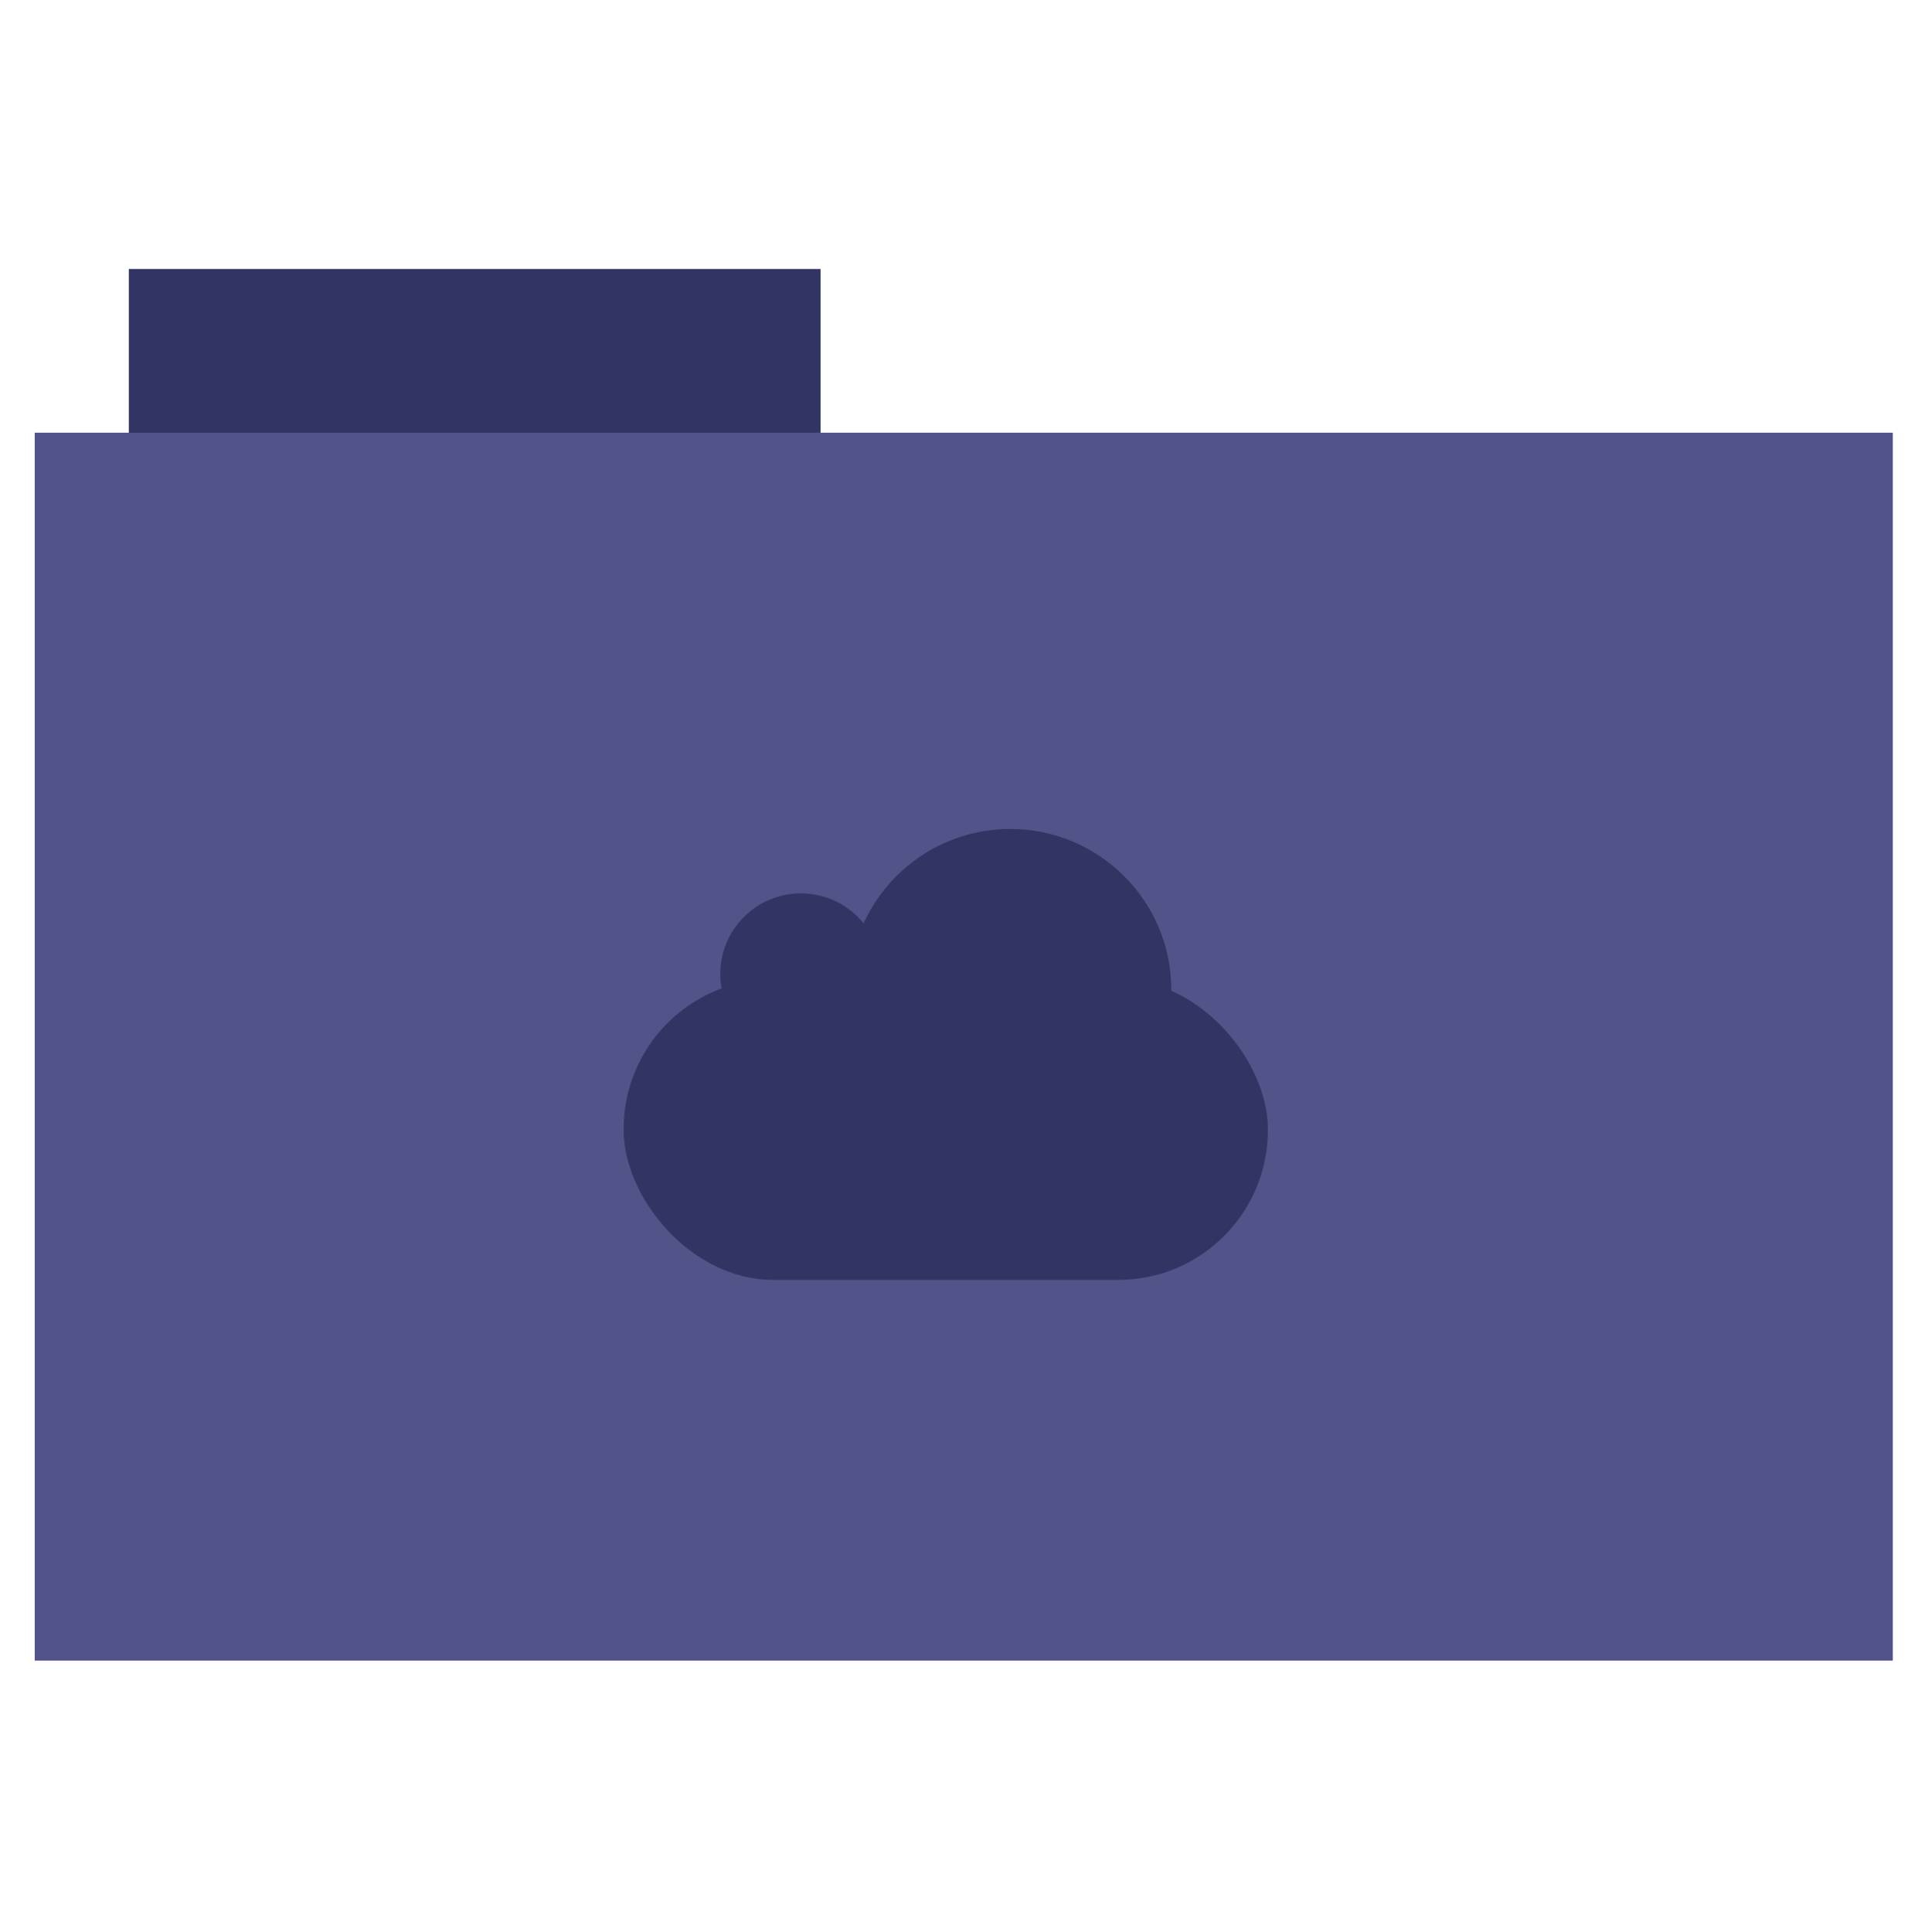 <?xml version="1.0" encoding="UTF-8" standalone="no"?>
<!-- Created with Inkscape (http://www.inkscape.org/) -->

<svg
   xmlns:dc="http://purl.org/dc/elements/1.1/"
   xmlns:cc="http://creativecommons.org/ns#"
   xmlns:rdf="http://www.w3.org/1999/02/22-rdf-syntax-ns#"
   xmlns:svg="http://www.w3.org/2000/svg"
   xmlns="http://www.w3.org/2000/svg"
   xmlns:xlink="http://www.w3.org/1999/xlink"
   xmlns:sodipodi="http://sodipodi.sourceforge.net/DTD/sodipodi-0.dtd"
   xmlns:inkscape="http://www.inkscape.org/namespaces/inkscape"
   id="svg2"
   version="1.1"
   inkscape:version="0.48.5 r10040"
   width="512"
   height="513"
   sodipodi:docname="folder-dropbox.svg">
  <defs
     id="defs6">
    <clipPath
       id="clipPath3017"
       clipPathUnits="userSpaceOnUse">
      <path
         inkscape:connector-curvature="0"
         id="path3019"
         d="m 199,186.362 0,27 39,0 0,-27 -39,0 z m 25.141,7.5 c 0.532,1e-5 0.983,0.079 1.406,0.156 0.434,0.067 0.852,0.15 1.156,0.25 0.315,0.088 0.523,0.151 0.719,0.25 0.206,0.1 0.398,0.21 0.484,0.266 l -0.719,2.047 c -0.347,-0.188 -0.732,-0.336 -1.188,-0.469 -0.445,-0.144 -0.952,-0.188 -1.484,-0.188 -1.183,2e-5 -2.077,0.294 -2.609,0.969 -0.521,0.663 -0.766,1.589 -0.766,2.75 0,0.564 0.088,1.082 0.219,1.547 0.13,0.453 0.286,0.84 0.547,1.172 0.261,0.332 0.609,0.593 1,0.781 0.391,0.177 0.869,0.234 1.391,0.234 0.282,0 0.476,0.012 0.672,0 0.206,-0.012 0.395,-0.029 0.547,-0.062 l 0,-4.016 2.578,0 0,5.688 c -0.304,0.122 -0.78,0.305 -1.453,0.438 -0.673,0.144 -1.528,0.188 -2.516,0.188 -0.847,0 -1.586,-0.11 -2.281,-0.375 -0.684,-0.265 -1.34,-0.663 -1.828,-1.172 -0.489,-0.509 -0.854,-1.15 -1.125,-1.891 -0.261,-0.741 -0.391,-1.58 -0.391,-2.531 0,-0.962 0.16,-1.822 0.453,-2.562 0.293,-0.741 0.708,-1.382 1.219,-1.891 0.51,-0.52 1.082,-0.875 1.766,-1.141 0.695,-0.265 1.421,-0.438 2.203,-0.438 z m -11.953,0.031 c 0.163,-0.012 0.353,0 0.531,0 0.659,2e-5 1.243,0.116 1.719,0.281 0.486,0.154 0.874,0.375 1.188,0.672 0.313,0.286 0.552,0.604 0.703,1 0.151,0.385 0.203,0.866 0.203,1.328 0,0.451 -0.111,0.868 -0.359,1.297 -0.249,0.418 -0.579,0.733 -1,0.953 0.584,0.242 1.046,0.578 1.359,1.062 0.324,0.473 0.469,1.047 0.469,1.719 -1e-5,0.528 -0.077,1.033 -0.25,1.484 -0.173,0.44 -0.445,0.857 -0.812,1.188 -0.367,0.319 -0.834,0.547 -1.406,0.734 -0.562,0.176 -1.222,0.25 -2,0.25 -0.292,0 -0.613,0.011 -0.938,-0.031 -0.324,-0.033 -0.651,-0.121 -0.953,-0.188 -0.303,-0.066 -0.533,-0.11 -0.781,-0.188 -0.249,-0.077 -0.469,-0.153 -0.609,-0.219 l 0.453,-2.062 c 0.281,0.121 0.661,0.248 1.094,0.391 0.443,0.132 1.024,0.219 1.672,0.219 0.746,0 1.232,-0.136 1.578,-0.422 0.346,-0.286 0.547,-0.672 0.547,-1.156 0,-0.297 -0.058,-0.536 -0.188,-0.734 -0.119,-0.209 -0.3,-0.379 -0.516,-0.5 -0.216,-0.132 -0.51,-0.268 -0.812,-0.312 -0.292,-0.055 -0.571,-0.062 -0.906,-0.062 l -0.984,0 0,-1.938 1.125,0 c 0.238,0 0.424,-0.081 0.641,-0.125 0.227,-0.044 0.468,-0.088 0.641,-0.188 0.173,-0.11 0.293,-0.261 0.391,-0.438 0.108,-0.187 0.125,-0.428 0.125,-0.703 0,-0.209 -0.039,-0.377 -0.125,-0.531 -0.086,-0.154 -0.188,-0.276 -0.328,-0.375 -0.13,-0.099 -0.238,-0.19 -0.422,-0.234 -0.173,-0.055 -0.363,-0.062 -0.547,-0.062 -0.465,3e-5 -0.944,0.06 -1.344,0.203 -0.389,0.143 -0.738,0.322 -1.062,0.531 l -0.844,-1.828 c 0.173,-0.11 0.382,-0.176 0.609,-0.297 0.238,-0.121 0.469,-0.245 0.75,-0.344 0.281,-0.099 0.593,-0.215 0.906,-0.281 0.162,-0.033 0.322,-0.083 0.484,-0.094 z"
         style="color:#323463;fill:#323463;fill-rule:nonzero;stroke-opacity:0;strokenone;stroke-width:6;marker:none;visibility:visible;display:inline;overflow:visible;enable-background:accumulate" />
    </clipPath>
    <linearGradient
       id="linearGradient3992-7">
      <stop
         id="stop3994-6"
         offset="0"
         style="stop-color:#323463" />
      <stop
         id="stop3996-7"
         offset="1"
         style="stop-color:#323463" />
    </linearGradient>
    <linearGradient
       id="linearGradient3468">
      <stop
         style="stop-color:#323463;"
         offset="0"
         id="stop3470" />
      <stop
         style="stop-color:#323463;"
         offset="1"
         id="stop3472" />
    </linearGradient>
    <linearGradient
       y2="217.284"
       x2="795"
       y1="217.284"
       x1="793"
       gradientTransform="matrix(1.5,0,0,1.5,-397.001,-108.181)"
       gradientUnits="userSpaceOnUse"
       id="linearGradient4452"
       xlink:href="#linearGradient4091"
       inkscape:collect="always" />
    <linearGradient
       id="linearGradient4091">
      <stop
         style="stop-color:#323463;"
         offset="0"
         id="stop4093" />
      <stop
         style="stop-color:#323463;"
         offset="1"
         id="stop4095" />
    </linearGradient>
    <radialGradient
       r="2"
       fy="203.522"
       fx="155.69"
       cy="203.522"
       cx="155.69"
       gradientUnits="userSpaceOnUse"
       id="radialGradient4450"
       xlink:href="#linearGradient4091"
       inkscape:collect="always" />
    <linearGradient
       id="linearGradient3382">
      <stop
         id="stop3384"
         offset="0"
         style="stop-color:#323463" />
      <stop
         id="stop3386"
         offset="1"
         style="stop-color:#323463" />
    </linearGradient>
    <linearGradient
       id="linearGradient3992-5">
      <stop
         id="stop3994-3"
         offset="0"
         style="stop-color:#323463" />
      <stop
         id="stop3996-0"
         offset="1"
         style="stop-color:#323463" />
    </linearGradient>
    <linearGradient
       id="linearGradient3992">
      <stop
         id="stop3994"
         offset="0"
         style="stop-color:#323463" />
      <stop
         id="stop3996"
         offset="1"
         style="stop-color:#323463" />
    </linearGradient>
  </defs>
  <sodipodi:namedview
     pagecolor="#ffffff"
     bordercolor="#666666"
     borderopacity="1"
     objecttolerance="10"
     gridtolerance="10"
     guidetolerance="10"
     inkscape:pageopacity="0"
     inkscape:pageshadow="2"
     inkscape:window-width="858"
     inkscape:window-height="631"
     id="namedview4"
     showgrid="false"
     showguides="true"
     inkscape:guide-bbox="true"
     inkscape:zoom="0.46003899"
     inkscape:cx="355.42004"
     inkscape:cy="151.09593"
     inkscape:window-x="15"
     inkscape:window-y="61"
     inkscape:window-maximized="0"
     inkscape:current-layer="svg2">
    <sodipodi:guide
       orientation="0,1"
       position="184.447,298.189"
       id="guide2987" />
    <sodipodi:guide
       orientation="0,1"
       position="56.871,175.225"
       id="guide2989" />
    <sodipodi:guide
       orientation="1,0"
       position="175.225,192.132"
       id="guide2991" />
    <sodipodi:guide
       orientation="1,0"
       position="324.319,119.891"
       id="guide2993" />
    <sodipodi:guide
       orientation="0,1"
       position="242.855,398.098"
       id="guide2999" />
    <sodipodi:guide
       orientation="0,1"
       position="243.458,441.675"
       id="guide3001" />
    <sodipodi:guide
       orientation="0,1"
       position="5.095,72.073"
       id="guide3003" />
    <sodipodi:guide
       orientation="1,0"
       position="9.222,483.405"
       id="guide3005" />
    <sodipodi:guide
       orientation="1,0"
       position="502.618,484.173"
       id="guide3007" />
  </sodipodi:namedview>
  <g
     id="g2995"
     transform="translate(0.527,-0.306)">
    <rect
       y="71.733"
       x="33.693"
       height="44.561"
       width="183.68"
       id="rect2984"
       style="fill-opacity:1;fill:#323463;fill-rule:evenodd;stroke-opacity:0;stroke:#323463;stroke-width:0;stroke-linecap:butt;stroke-linejoin:miter;stroke-miterlimit:4;stroke-dasharray:none" />
    <rect
       y="115.208"
       x="8.695"
       height="326.059"
       width="493.436"
       id="rect2982"
       style="fill:#515389;fill-rule:evenodd;stroke-opacity:1;stroke:#323463;stroke-width:0;stroke-linecap:butt;stroke-linejoin:miter;stroke-miterlimit:4;stroke-dasharray:none" />
  </g>
  <g
     style="display:inline"
     transform="matrix(2.851,0,0,2.851,-2126.578,-868.965)"
     id="g4451">
    <rect
       y="358"
       x="789"
       height="90"
       width="90"
       id="rect4509"
       style="fill-opacity:1;fill:none;stroke-opacity:0;strokenone" />
    <rect
       style="color:#323463;fill:#323463;fill-rule:nonzero;stroke-opacity:0;strokenone;stroke-width:3;marker:none;visibility:visible;display:inline;overflow:visible;enable-background:accumulate"
       id="rect3045"
       width="60"
       height="28"
       x="804"
       y="396"
       ry="13.934" />
    <path
       sodipodi:type="arc"
       style="color:#323463;fill:#323463;fill-rule:nonzero;stroke-opacity:0;strokenone;stroke-width:3;marker:none;visibility:visible;display:inline;overflow:visible;enable-background:accumulate"
       id="path3047"
       sodipodi:cx="26.5"
       sodipodi:cy="19.5"
       sodipodi:rx="8.5"
       sodipodi:ry="8.5"
       d="M 35,19.5 C 35,24.194 31.194,28 26.5,28 21.806,28 18,24.194 18,19.5 18,14.806 21.806,11 26.5,11 c 4.694,0 8.5,3.806 8.5,8.5 z"
       transform="matrix(1.765,0,0,1.765,793.235,362.588)" />
    <path
       sodipodi:type="arc"
       style="color:#323463;fill:#323463;fill-rule:nonzero;stroke-opacity:0;strokenone;stroke-width:3;marker:none;visibility:visible;display:inline;overflow:visible;enable-background:accumulate"
       id="path3049"
       sodipodi:cx="16.5"
       sodipodi:cy="19.5"
       sodipodi:rx="3.5"
       sodipodi:ry="3.5"
       d="M 20,19.5 C 20,21.433 18.433,23 16.5,23 14.567,23 13,21.433 13,19.5 13,17.567 14.567,16 16.5,16 c 1.933,0 3.5,1.567 3.5,3.5 z"
       transform="matrix(2.143,0,0,2.143,785.143,353.714)" />
  </g>
</svg>
